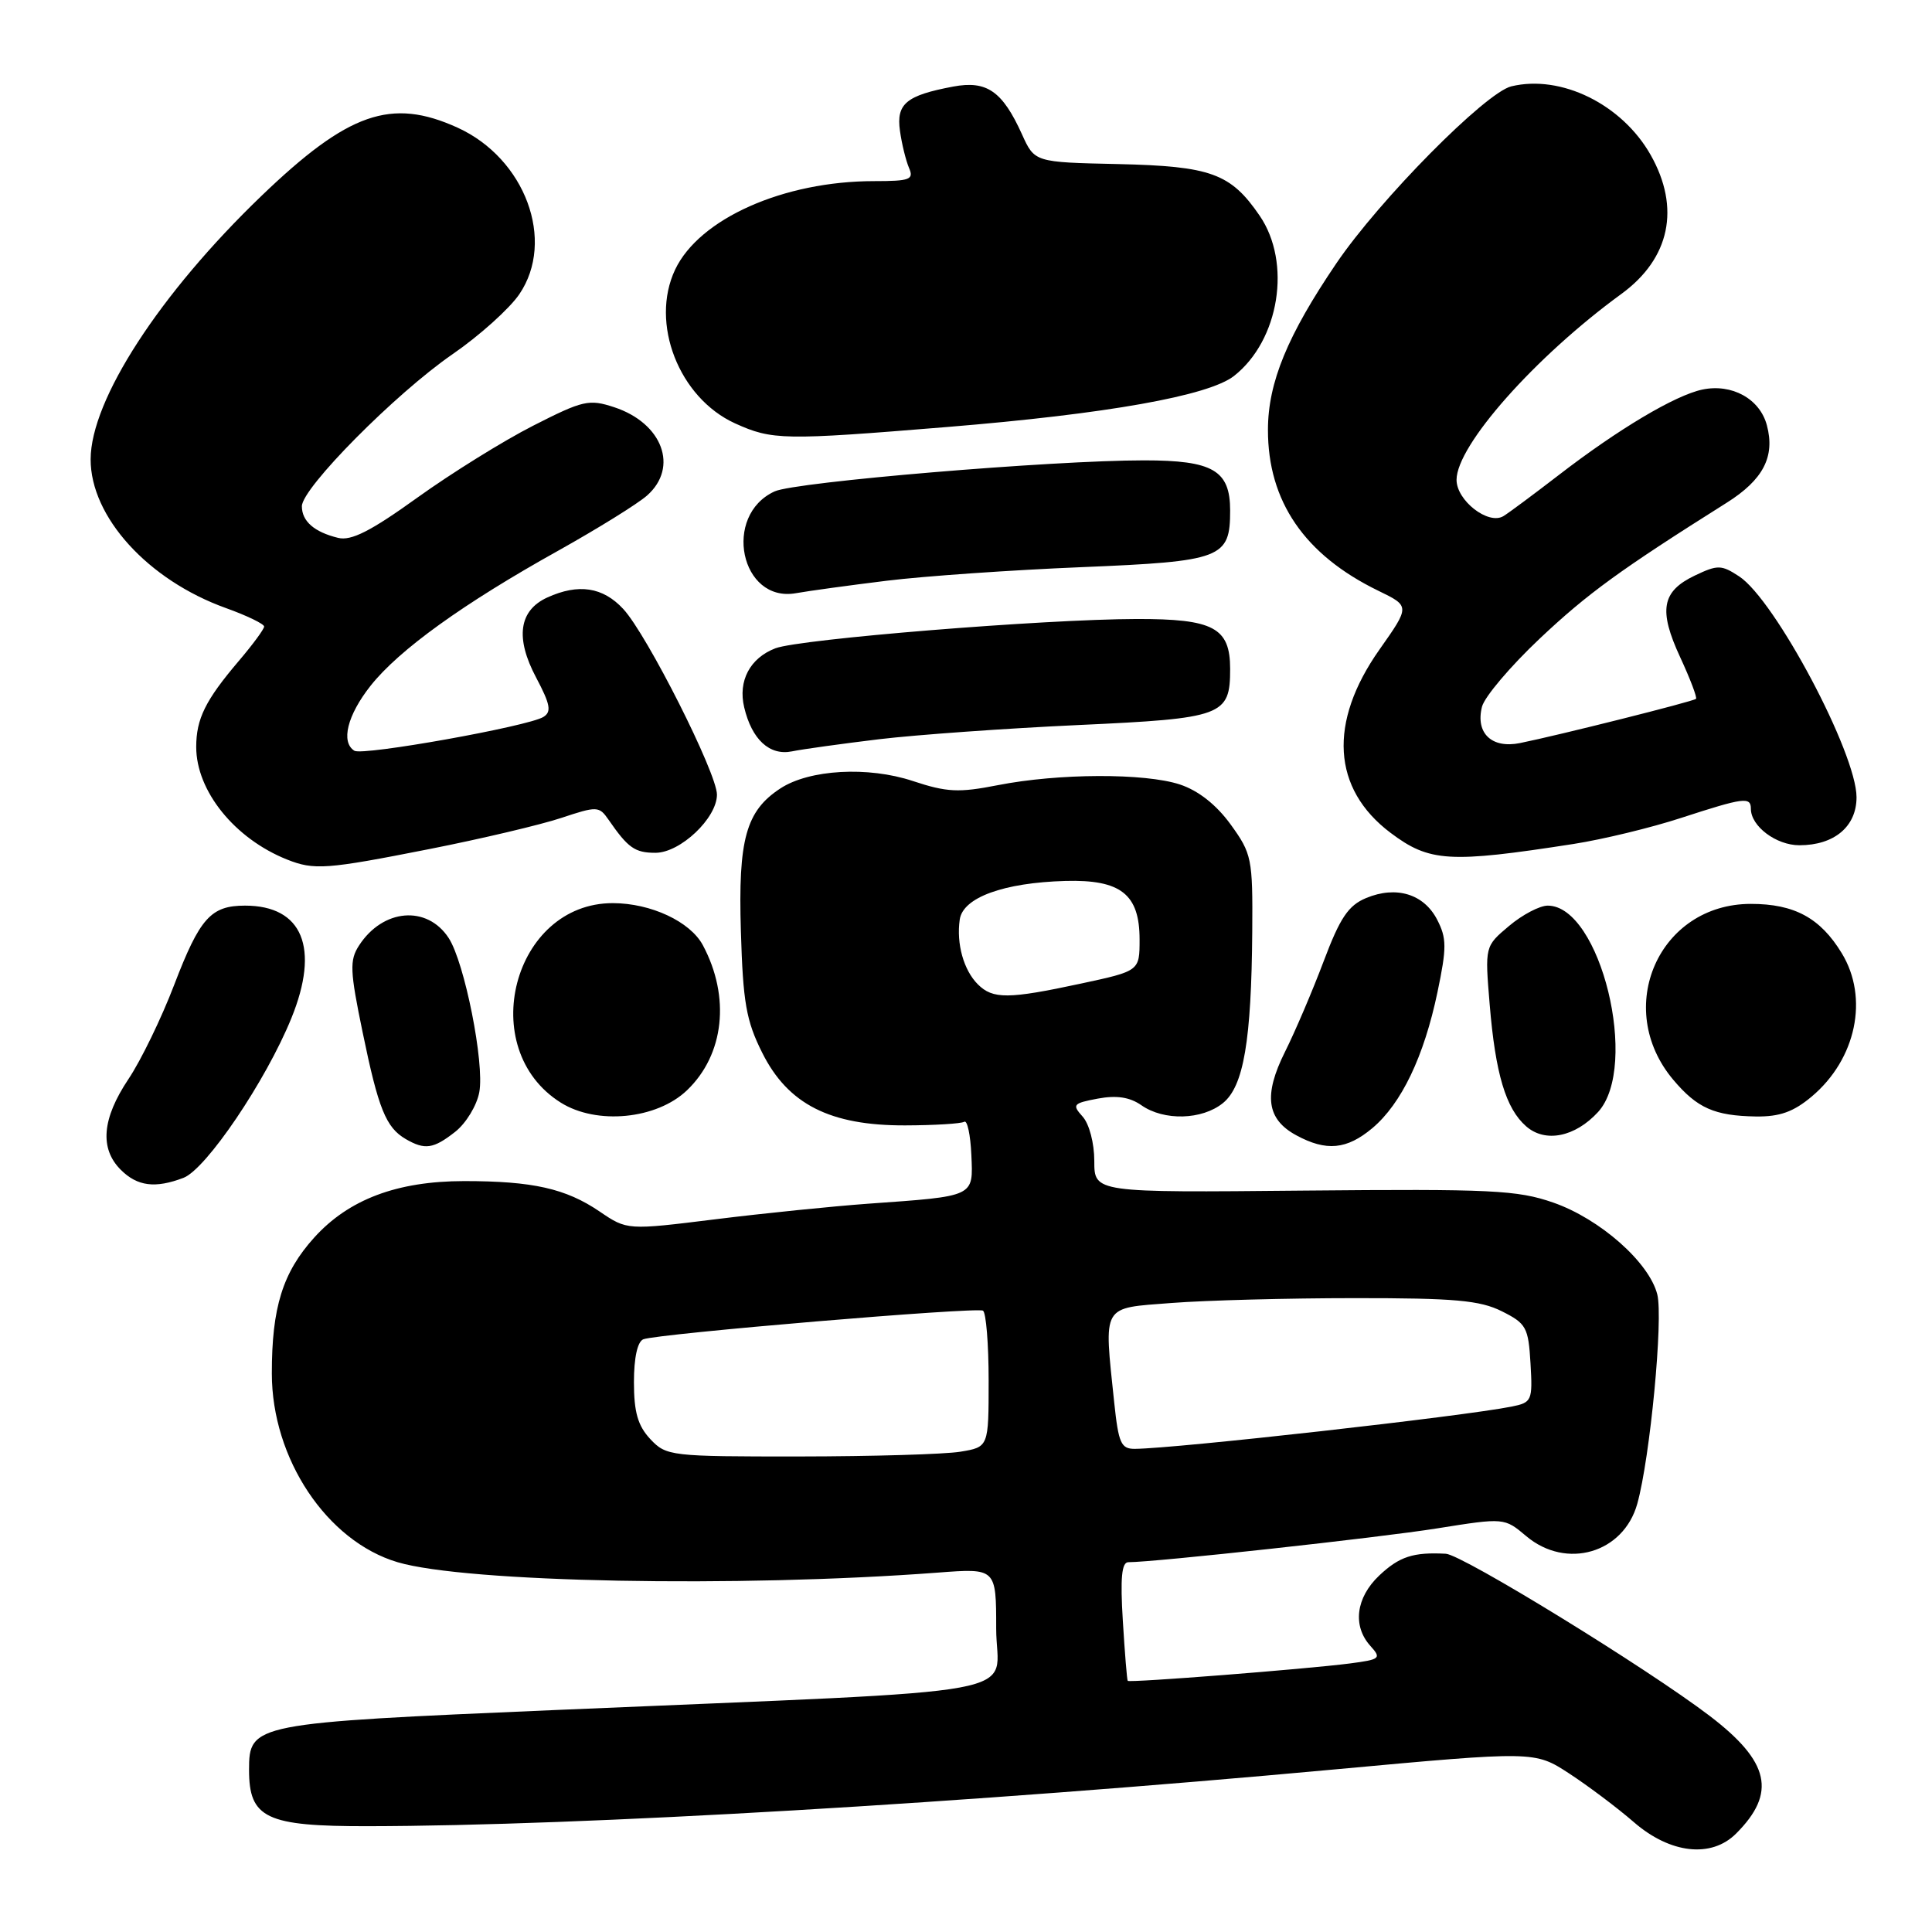 <?xml version="1.0" encoding="UTF-8" standalone="no"?>
<!DOCTYPE svg PUBLIC "-//W3C//DTD SVG 1.1//EN" "http://www.w3.org/Graphics/SVG/1.1/DTD/svg11.dtd" >
<svg xmlns="http://www.w3.org/2000/svg" xmlns:xlink="http://www.w3.org/1999/xlink" version="1.1" viewBox="0 0 256 256">
 <g >
 <path fill="currentColor"
d=" M 230.04 242.96 C 235.43 237.57 234.50 233.44 226.55 227.37 C 218.20 221.01 193.78 206.01 191.58 205.88 C 187.26 205.65 185.42 206.25 182.75 208.77 C 179.66 211.70 179.19 215.45 181.59 218.10 C 183.07 219.74 182.90 219.89 178.84 220.42 C 173.11 221.16 149.65 223.00 149.43 222.72 C 149.33 222.60 149.04 219.01 148.78 214.75 C 148.43 209.09 148.63 207.00 149.51 207.00 C 153.01 207.00 182.72 203.75 190.42 202.52 C 199.33 201.10 199.33 201.10 202.24 203.55 C 207.55 208.02 215.13 205.80 216.95 199.25 C 218.65 193.15 220.40 174.74 219.60 171.52 C 218.53 167.27 212.01 161.51 205.82 159.35 C 201.05 157.69 197.61 157.53 172.75 157.76 C 145.00 158.03 145.00 158.03 145.00 153.84 C 145.00 151.47 144.33 148.92 143.45 147.95 C 142.03 146.37 142.18 146.19 145.47 145.57 C 147.95 145.11 149.69 145.37 151.24 146.45 C 154.22 148.54 159.28 148.41 162.05 146.16 C 164.79 143.94 165.82 137.90 165.93 123.40 C 166.00 113.76 165.87 113.12 163.07 109.25 C 161.17 106.63 158.79 104.76 156.35 103.95 C 151.70 102.42 140.25 102.46 132.21 104.04 C 127.03 105.06 125.46 104.98 120.96 103.49 C 115.03 101.52 107.24 101.95 103.39 104.48 C 98.84 107.46 97.80 111.22 98.17 123.36 C 98.45 132.83 98.87 135.25 101.00 139.50 C 104.41 146.32 109.98 149.15 119.94 149.12 C 123.84 149.11 127.37 148.89 127.77 148.64 C 128.17 148.39 128.59 150.37 128.71 153.03 C 128.95 158.64 129.28 158.48 115.00 159.50 C 110.33 159.84 101.24 160.76 94.80 161.56 C 83.10 163.01 83.10 163.01 79.45 160.53 C 74.96 157.48 70.58 156.50 61.50 156.50 C 52.61 156.51 46.21 158.92 41.63 163.99 C 37.46 168.61 36.01 173.25 36.02 182.00 C 36.02 193.29 43.31 204.22 52.68 207.00 C 61.74 209.69 97.78 210.38 124.25 208.38 C 132.00 207.79 132.00 207.79 132.00 215.80 C 132.00 225.02 138.61 223.80 73.50 226.59 C 33.48 228.30 33.00 228.40 33.00 234.52 C 33.00 240.93 35.26 242.00 48.75 241.98 C 77.04 241.94 128.22 238.94 176.93 234.45 C 203.36 232.02 203.36 232.02 207.93 235.00 C 210.44 236.64 214.30 239.54 216.50 241.45 C 221.32 245.63 226.76 246.24 230.04 242.96 Z  M 24.31 156.07 C 27.31 154.93 35.25 143.19 38.61 134.91 C 42.40 125.60 40.09 120.00 32.47 120.00 C 27.94 120.00 26.48 121.63 23.08 130.50 C 21.40 134.90 18.67 140.53 17.01 143.00 C 13.52 148.23 13.18 152.18 16.00 155.00 C 18.19 157.19 20.56 157.50 24.31 156.07 Z  M 60.33 149.96 C 61.76 148.83 63.19 146.47 63.51 144.71 C 64.22 140.89 61.55 127.49 59.45 124.29 C 56.59 119.91 50.73 120.40 47.57 125.29 C 46.31 127.23 46.36 128.63 48.05 136.78 C 50.14 146.94 51.14 149.40 53.76 150.93 C 56.30 152.40 57.43 152.24 60.33 149.96 Z  M 181.85 149.48 C 185.70 146.23 188.68 140.01 190.47 131.48 C 191.71 125.56 191.70 124.32 190.43 121.86 C 188.67 118.45 185.01 117.34 181.03 118.99 C 178.67 119.97 177.57 121.59 175.40 127.35 C 173.92 131.28 171.61 136.69 170.27 139.37 C 167.40 145.12 167.83 148.30 171.76 150.43 C 175.74 152.59 178.45 152.33 181.85 149.48 Z  M 211.75 147.35 C 217.27 141.31 212.07 120.00 205.08 120.00 C 204.02 120.00 201.71 121.21 199.95 122.70 C 196.75 125.39 196.75 125.39 197.39 133.09 C 198.15 142.29 199.53 146.89 202.22 149.24 C 204.75 151.46 208.70 150.67 211.75 147.35 Z  M 91.04 144.46 C 95.97 139.74 96.80 132.10 93.13 125.24 C 91.45 122.11 86.25 119.68 81.21 119.67 C 67.99 119.66 62.94 138.97 74.30 146.10 C 79.06 149.09 87.02 148.32 91.04 144.46 Z  M 240.06 145.30 C 245.96 140.34 247.66 132.23 244.04 126.30 C 241.20 121.63 237.76 119.77 232.00 119.77 C 219.81 119.77 213.72 133.57 221.71 143.07 C 224.88 146.83 227.17 147.85 232.67 147.94 C 235.81 147.98 237.65 147.33 240.06 145.30 Z  M 56.92 112.50 C 63.76 111.15 71.59 109.30 74.34 108.39 C 79.12 106.80 79.38 106.81 80.63 108.61 C 83.22 112.36 84.12 113.00 86.85 113.00 C 90.15 113.00 95.00 108.40 95.00 105.29 C 95.00 102.46 85.73 84.08 82.59 80.70 C 79.89 77.78 76.65 77.29 72.52 79.17 C 68.76 80.89 68.25 84.52 71.03 89.76 C 72.92 93.33 73.11 94.32 72.00 95.00 C 69.98 96.25 48.08 100.17 46.96 99.48 C 45.13 98.34 46.02 94.77 49.10 90.87 C 52.88 86.10 61.38 79.98 74.00 72.95 C 79.22 70.03 84.51 66.75 85.75 65.65 C 89.96 61.91 87.78 56.07 81.39 53.96 C 78.04 52.86 77.26 53.04 70.64 56.41 C 66.71 58.41 59.81 62.70 55.30 65.94 C 49.13 70.38 46.53 71.70 44.80 71.27 C 41.64 70.50 40.00 69.07 40.00 67.08 C 40.00 64.67 52.40 52.15 59.97 46.93 C 63.53 44.48 67.51 40.90 68.81 38.99 C 73.64 31.89 69.59 20.99 60.62 16.91 C 51.83 12.92 46.14 14.91 34.63 25.97 C 21.15 38.93 12.03 52.99 12.01 60.85 C 11.99 68.48 19.60 76.86 29.93 80.57 C 32.72 81.57 35.00 82.68 35.00 83.02 C 35.00 83.36 33.49 85.41 31.65 87.57 C 27.22 92.78 26.00 95.24 26.00 98.98 C 26.00 104.81 31.09 111.12 38.03 113.89 C 41.63 115.32 43.21 115.21 56.92 112.50 Z  M 208.50 111.83 C 212.35 111.23 218.78 109.68 222.78 108.37 C 231.08 105.67 232.00 105.55 232.00 107.17 C 232.00 109.48 235.35 112.00 238.43 112.00 C 243.05 112.00 246.00 109.52 246.00 105.64 C 246.00 99.81 235.20 79.48 230.44 76.37 C 228.09 74.83 227.60 74.82 224.58 76.26 C 220.18 78.36 219.74 80.84 222.63 87.08 C 223.96 89.95 224.90 92.43 224.73 92.60 C 224.40 92.94 206.51 97.43 201.41 98.46 C 197.66 99.22 195.49 97.15 196.37 93.65 C 196.70 92.34 200.14 88.28 204.02 84.62 C 210.36 78.64 214.70 75.49 228.79 66.62 C 233.64 63.57 235.23 60.50 234.12 56.35 C 233.19 52.84 229.48 50.80 225.57 51.62 C 221.96 52.38 214.43 56.86 206.50 62.98 C 203.20 65.52 199.92 67.96 199.21 68.39 C 197.21 69.60 193.00 66.33 193.00 63.58 C 193.00 59.02 203.42 47.27 214.85 38.94 C 221.28 34.25 222.69 27.55 218.72 20.53 C 214.92 13.82 206.86 9.85 200.26 11.44 C 196.83 12.27 182.79 26.47 177.07 34.90 C 170.60 44.43 168.02 50.69 168.01 56.93 C 167.99 66.42 172.86 73.53 182.64 78.28 C 186.84 80.32 186.84 80.32 182.78 86.08 C 175.98 95.73 176.51 104.52 184.25 110.35 C 189.41 114.23 192.02 114.39 208.50 111.83 Z  M 116.50 97.95 C 121.45 97.36 133.34 96.51 142.91 96.07 C 162.07 95.19 163.00 94.85 163.00 88.64 C 163.00 83.17 160.81 82.00 150.60 82.02 C 138.25 82.05 106.01 84.67 102.75 85.90 C 99.38 87.19 97.77 90.22 98.61 93.73 C 99.62 97.99 101.97 100.16 104.94 99.56 C 106.35 99.27 111.55 98.55 116.50 97.95 Z  M 117.50 76.95 C 122.45 76.34 134.08 75.53 143.35 75.15 C 161.94 74.38 163.00 73.97 163.00 67.64 C 163.00 62.32 160.72 61.00 151.60 61.00 C 139.37 61.00 105.42 63.85 102.65 65.11 C 95.69 68.28 98.12 79.91 105.47 78.60 C 107.14 78.30 112.55 77.56 117.50 76.95 Z  M 125.50 56.58 C 146.66 54.85 160.16 52.45 163.52 49.81 C 169.53 45.08 171.17 34.80 166.91 28.58 C 163.07 22.97 160.46 22.02 148.13 21.74 C 137.09 21.50 137.09 21.50 135.41 17.78 C 132.82 12.07 130.75 10.64 126.31 11.47 C 120.08 12.64 118.74 13.75 119.25 17.34 C 119.49 19.08 120.04 21.29 120.45 22.25 C 121.12 23.79 120.58 24.00 115.82 24.00 C 103.83 24.00 92.67 28.97 89.46 35.72 C 86.10 42.82 89.96 52.71 97.40 56.10 C 102.33 58.33 103.78 58.36 125.50 56.58 Z  M 86.17 190.69 C 84.52 188.92 84.00 187.13 84.00 183.15 C 84.00 179.90 84.47 177.76 85.25 177.46 C 87.19 176.72 129.41 173.16 130.25 173.67 C 130.66 173.92 131.00 178.08 131.00 182.93 C 131.00 191.74 131.00 191.74 127.25 192.36 C 125.19 192.70 115.59 192.98 105.92 192.99 C 88.84 193.00 88.29 192.94 86.17 190.69 Z  M 147.64 185.85 C 146.27 172.69 145.87 173.38 155.25 172.65 C 159.79 172.30 170.70 172.01 179.50 172.01 C 192.74 172.00 196.10 172.30 199.00 173.75 C 202.24 175.37 202.52 175.88 202.80 180.66 C 203.09 185.60 202.98 185.84 200.30 186.38 C 193.88 187.67 155.90 191.93 150.39 191.98 C 148.54 192.00 148.21 191.24 147.64 185.85 Z  M 129.57 130.43 C 127.69 128.55 126.71 125.06 127.17 121.85 C 127.58 118.93 132.97 116.96 141.18 116.73 C 148.51 116.53 151.00 118.49 151.00 124.48 C 151.00 128.66 151.00 128.66 143.23 130.33 C 133.60 132.40 131.56 132.41 129.57 130.43 Z "/>
</g>
</svg>